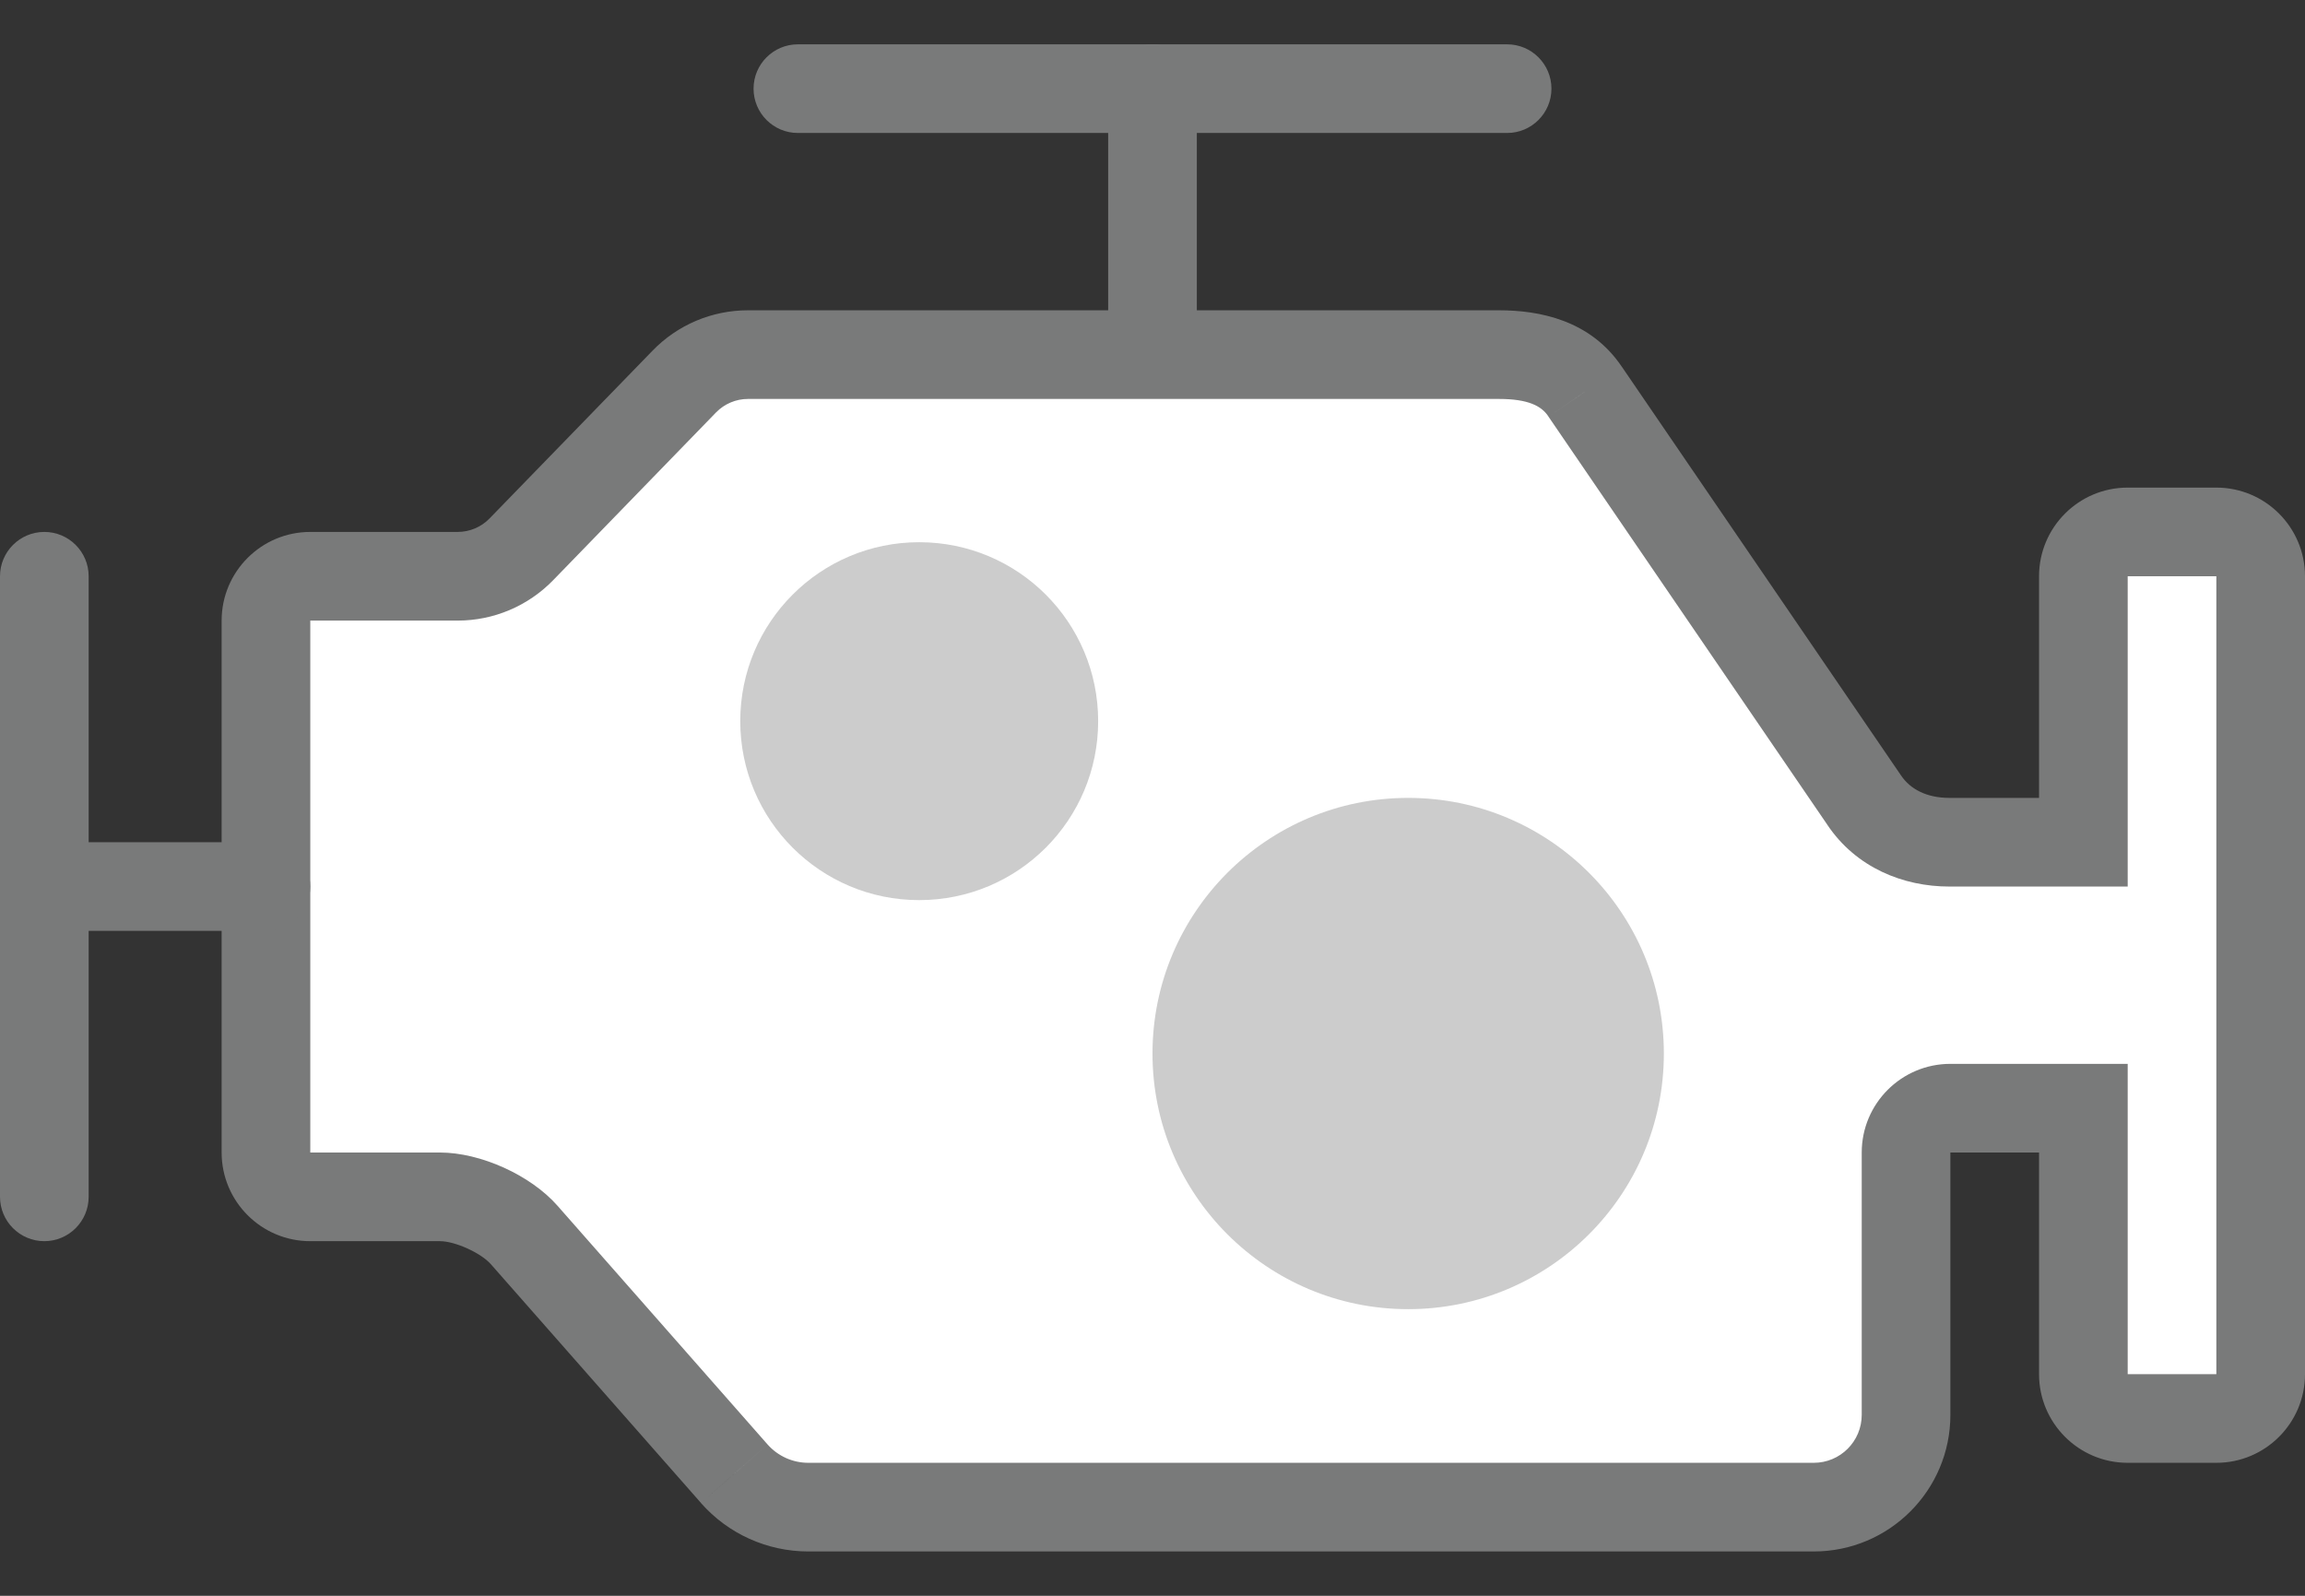 <svg width="26" height="18" viewBox="0 0 26 18" version="1.1" xmlns="http://www.w3.org/2000/svg" xmlns:xlink="http://www.w3.org/1999/xlink">
<rect x="0" y="0" width="26" height="18" fill="#333333" stroke="none"/>
<title>icon</title>
<desc>Created using Figma</desc>
<g id="Canvas" transform="translate(-6925 -256)">
<g id="icon">
<g id="Fill 2">
<use xlink:href="#path0_fill" transform="translate(6928 260)" fill="#FFFFFF"/>
</g>
<g id="Stroke 4">
<use xlink:href="#path1_stroke" transform="translate(6928 260)" fill="#797A7A"/>
</g>
<g id="Stroke 6">
<use xlink:href="#path2_stroke" transform="translate(6925.5 262.5)" fill="#797A7A"/>
</g>
<g id="Stroke 8">
<use xlink:href="#path3_stroke" transform="translate(6934 257)" fill="#797A7A"/>
</g>
<g id="Stroke 10">
<use xlink:href="#path4_stroke" transform="translate(6938 257)" fill="#797A7A"/>
</g>
<g id="Fill 12">
<use xlink:href="#path5_fill" transform="translate(6933.35 262.116)" fill="#CCCCCC"/>
</g>
<g id="Fill 14">
<use xlink:href="#path6_fill" transform="translate(6938 265)" fill="#CCCCCC"/>
</g>
<g id="Stroke 16">
<use xlink:href="#path7_stroke" transform="translate(6925.5 266)" fill="#797A7A"/>
</g>
</g>
</g>
<defs>
<path id="path0_fill" fill-rule="evenodd" d="M 20.5 2.5L 20.5 5.5L 18.987 5.5C 18.602 5.5 18.241 5.345 18.027 5.024L 14.88 0.417C 14.663 0.093 14.298 0 13.908 0L 5.436 0C 5.167 0 4.907 0.11 4.72 0.303L 2.88 2.197C 2.692 2.39 2.433 2.5 2.163 2.5L 0.5 2.5C 0.224 2.5 0 2.724 0 3L 0 9C 0 9.276 0.224 9.5 0.5 9.5L 1.962 9.5C 2.276 9.5 2.704 9.694 2.913 9.93L 5.282 12.623C 5.494 12.863 5.798 13 6.117 13L 17.459 13C 18.034 13 18.5 12.534 18.5 11.959L 18.5 9C 18.5 8.724 18.724 8.5 19 8.5L 20.5 8.5L 20.5 11.5C 20.5 11.776 20.724 12 21 12L 22 12C 22.276 12 22.5 11.776 22.5 11.5L 22.5 2.5C 22.5 2.224 22.276 2 22 2L 21 2C 20.724 2 20.5 2.224 20.5 2.5Z"/>
<path id="path1_stroke" d="M 20.5 5.5L 20.5 6L 21 6L 21 5.5L 20.5 5.5ZM 18.027 5.024L 18.443 4.746L 18.44 4.742L 18.027 5.024ZM 14.88 0.417L 14.464 0.695L 14.467 0.7L 14.88 0.417ZM 4.72 0.303L 4.361 -0.045L 4.361 -0.045L 4.72 0.303ZM 2.88 2.197L 3.239 2.545L 3.239 2.545L 2.88 2.197ZM 2.913 9.93L 2.537 10.26L 2.537 10.26L 2.913 9.93ZM 5.282 12.623L 4.907 12.953L 4.907 12.954L 5.282 12.623ZM 20.5 8.5L 21 8.5L 21 8L 20.5 8L 20.5 8.5ZM 20 2.5L 20 5.5L 21 5.5L 21 2.5L 20 2.5ZM 20.5 5L 18.987 5L 18.987 6L 20.5 6L 20.5 5ZM 18.987 5C 18.733 5 18.546 4.901 18.443 4.746L 17.611 5.302C 17.936 5.788 18.47 6 18.987 6L 18.987 5ZM 18.44 4.742L 15.293 0.135L 14.467 0.7L 17.614 5.306L 18.44 4.742ZM 15.296 0.14C 14.939 -0.393 14.359 -0.5 13.908 -0.5L 13.908 0.5C 14.237 0.5 14.387 0.579 14.464 0.695L 15.296 0.14ZM 13.908 -0.5L 5.436 -0.5L 5.436 0.5L 13.908 0.5L 13.908 -0.5ZM 5.436 -0.5C 5.031 -0.5 4.643 -0.336 4.361 -0.045L 5.078 0.651C 5.172 0.555 5.302 0.5 5.436 0.5L 5.436 -0.5ZM 4.361 -0.045L 2.521 1.849L 3.239 2.545L 5.078 0.651L 4.361 -0.045ZM 2.521 1.849C 2.428 1.945 2.298 2 2.163 2L 2.163 3C 2.568 3 2.956 2.836 3.239 2.545L 2.521 1.849ZM 2.163 2L 0.5 2L 0.5 3L 2.163 3L 2.163 2ZM 0.5 2C -0.052 2 -0.5 2.448 -0.5 3L 0.5 3L 0.5 2ZM -0.5 3L -0.5 9L 0.5 9L 0.5 3L -0.5 3ZM -0.5 9C -0.5 9.552 -0.052 10 0.5 10L 0.5 9L -0.5 9ZM 0.5 10L 1.962 10L 1.962 9L 0.5 9L 0.5 10ZM 1.962 10C 2.133 10 2.424 10.132 2.537 10.26L 3.288 9.6C 2.985 9.255 2.42 9 1.962 9L 1.962 10ZM 2.537 10.26L 4.907 12.953L 5.658 12.293L 3.288 9.6L 2.537 10.26ZM 4.907 12.954C 5.213 13.301 5.654 13.5 6.117 13.5L 6.117 12.5C 5.941 12.5 5.774 12.424 5.658 12.293L 4.907 12.954ZM 6.117 13.5L 17.459 13.5L 17.459 12.5L 6.117 12.5L 6.117 13.5ZM 17.459 13.5C 18.31 13.5 19 12.81 19 11.959L 18 11.959C 18 12.258 17.758 12.5 17.459 12.5L 17.459 13.5ZM 19 11.959L 19 9L 18 9L 18 11.959L 19 11.959ZM 19 9L 19 8C 18.448 8 18 8.448 18 9L 19 9ZM 19 9L 20.5 9L 20.5 8L 19 8L 19 9ZM 20 8.5L 20 11.5L 21 11.5L 21 8.5L 20 8.5ZM 20 11.5C 20 12.052 20.448 12.5 21 12.5L 21 11.5L 20 11.5ZM 21 12.5L 22 12.5L 22 11.5L 21 11.5L 21 12.5ZM 22 12.5C 22.552 12.5 23 12.052 23 11.5L 22 11.5L 22 12.5ZM 23 11.5L 23 2.5L 22 2.5L 22 11.5L 23 11.5ZM 23 2.5C 23 1.948 22.552 1.5 22 1.5L 22 2.5L 23 2.5ZM 22 1.5L 21 1.5L 21 2.5L 22 2.5L 22 1.5ZM 21 1.5C 20.448 1.5 20 1.948 20 2.5L 21 2.5L 21 1.5Z"/>
<path id="path2_stroke" d="M 0.5 0C 0.5 -0.276 0.276 -0.5 0 -0.5C -0.276 -0.5 -0.5 -0.276 -0.5 0L 0.5 0ZM -0.5 7C -0.5 7.276 -0.276 7.5 0 7.5C 0.276 7.5 0.5 7.276 0.5 7L -0.5 7ZM -0.5 0L -0.5 7L 0.5 7L 0.5 0L -0.5 0Z"/>
<path id="path3_stroke" d="M 8 0.5C 8.276 0.5 8.5 0.276 8.5 0C 8.5 -0.276 8.276 -0.5 8 -0.5L 8 0.5ZM 0 -0.5C -0.276 -0.5 -0.5 -0.276 -0.5 0C -0.5 0.276 -0.276 0.5 0 0.5L 0 -0.5ZM 8 -0.5L 0 -0.5L 0 0.5L 8 0.5L 8 -0.5Z"/>
<path id="path4_stroke" d="M 0.5 0C 0.5 -0.276 0.276 -0.5 0 -0.5C -0.276 -0.5 -0.5 -0.276 -0.5 0L 0.5 0ZM -0.5 2.5C -0.5 2.776 -0.276 3 0 3C 0.276 3 0.5 2.776 0.5 2.5L -0.5 2.5ZM -0.5 0L -0.5 2.5L 0.5 2.5L 0.5 0L -0.5 0Z"/>
<path id="path5_fill" fill-rule="evenodd" d="M 4.037 2.018C 4.037 0.903 3.134 -2.34985e-07 2.018 -2.34985e-07C 0.904 -2.34985e-07 -8.62122e-08 0.903 -8.62122e-08 2.018C -8.62122e-08 3.134 0.904 4.037 2.018 4.037C 3.134 4.037 4.037 3.134 4.037 2.018Z"/>
<path id="path6_fill" fill-rule="evenodd" d="M 5.768 2.884C 5.768 1.291 4.477 -6.86645e-09 2.884 -6.86645e-09C 1.292 -6.86645e-09 -3.76892e-07 1.291 -3.76892e-07 2.884C -3.76892e-07 4.476 1.292 5.767 2.884 5.767C 4.477 5.767 5.768 4.476 5.768 2.884Z"/>
<path id="path7_stroke" d="M 0 -0.5C -0.276 -0.5 -0.5 -0.276 -0.5 0C -0.5 0.276 -0.276 0.5 0 0.5L 0 -0.5ZM 2.5 0.5C 2.776 0.5 3 0.276 3 0C 3 -0.276 2.776 -0.5 2.5 -0.5L 2.5 0.5ZM 0 0.5L 2.5 0.5L 2.5 -0.5L 0 -0.5L 0 0.5Z"/>
</defs>
</svg>
